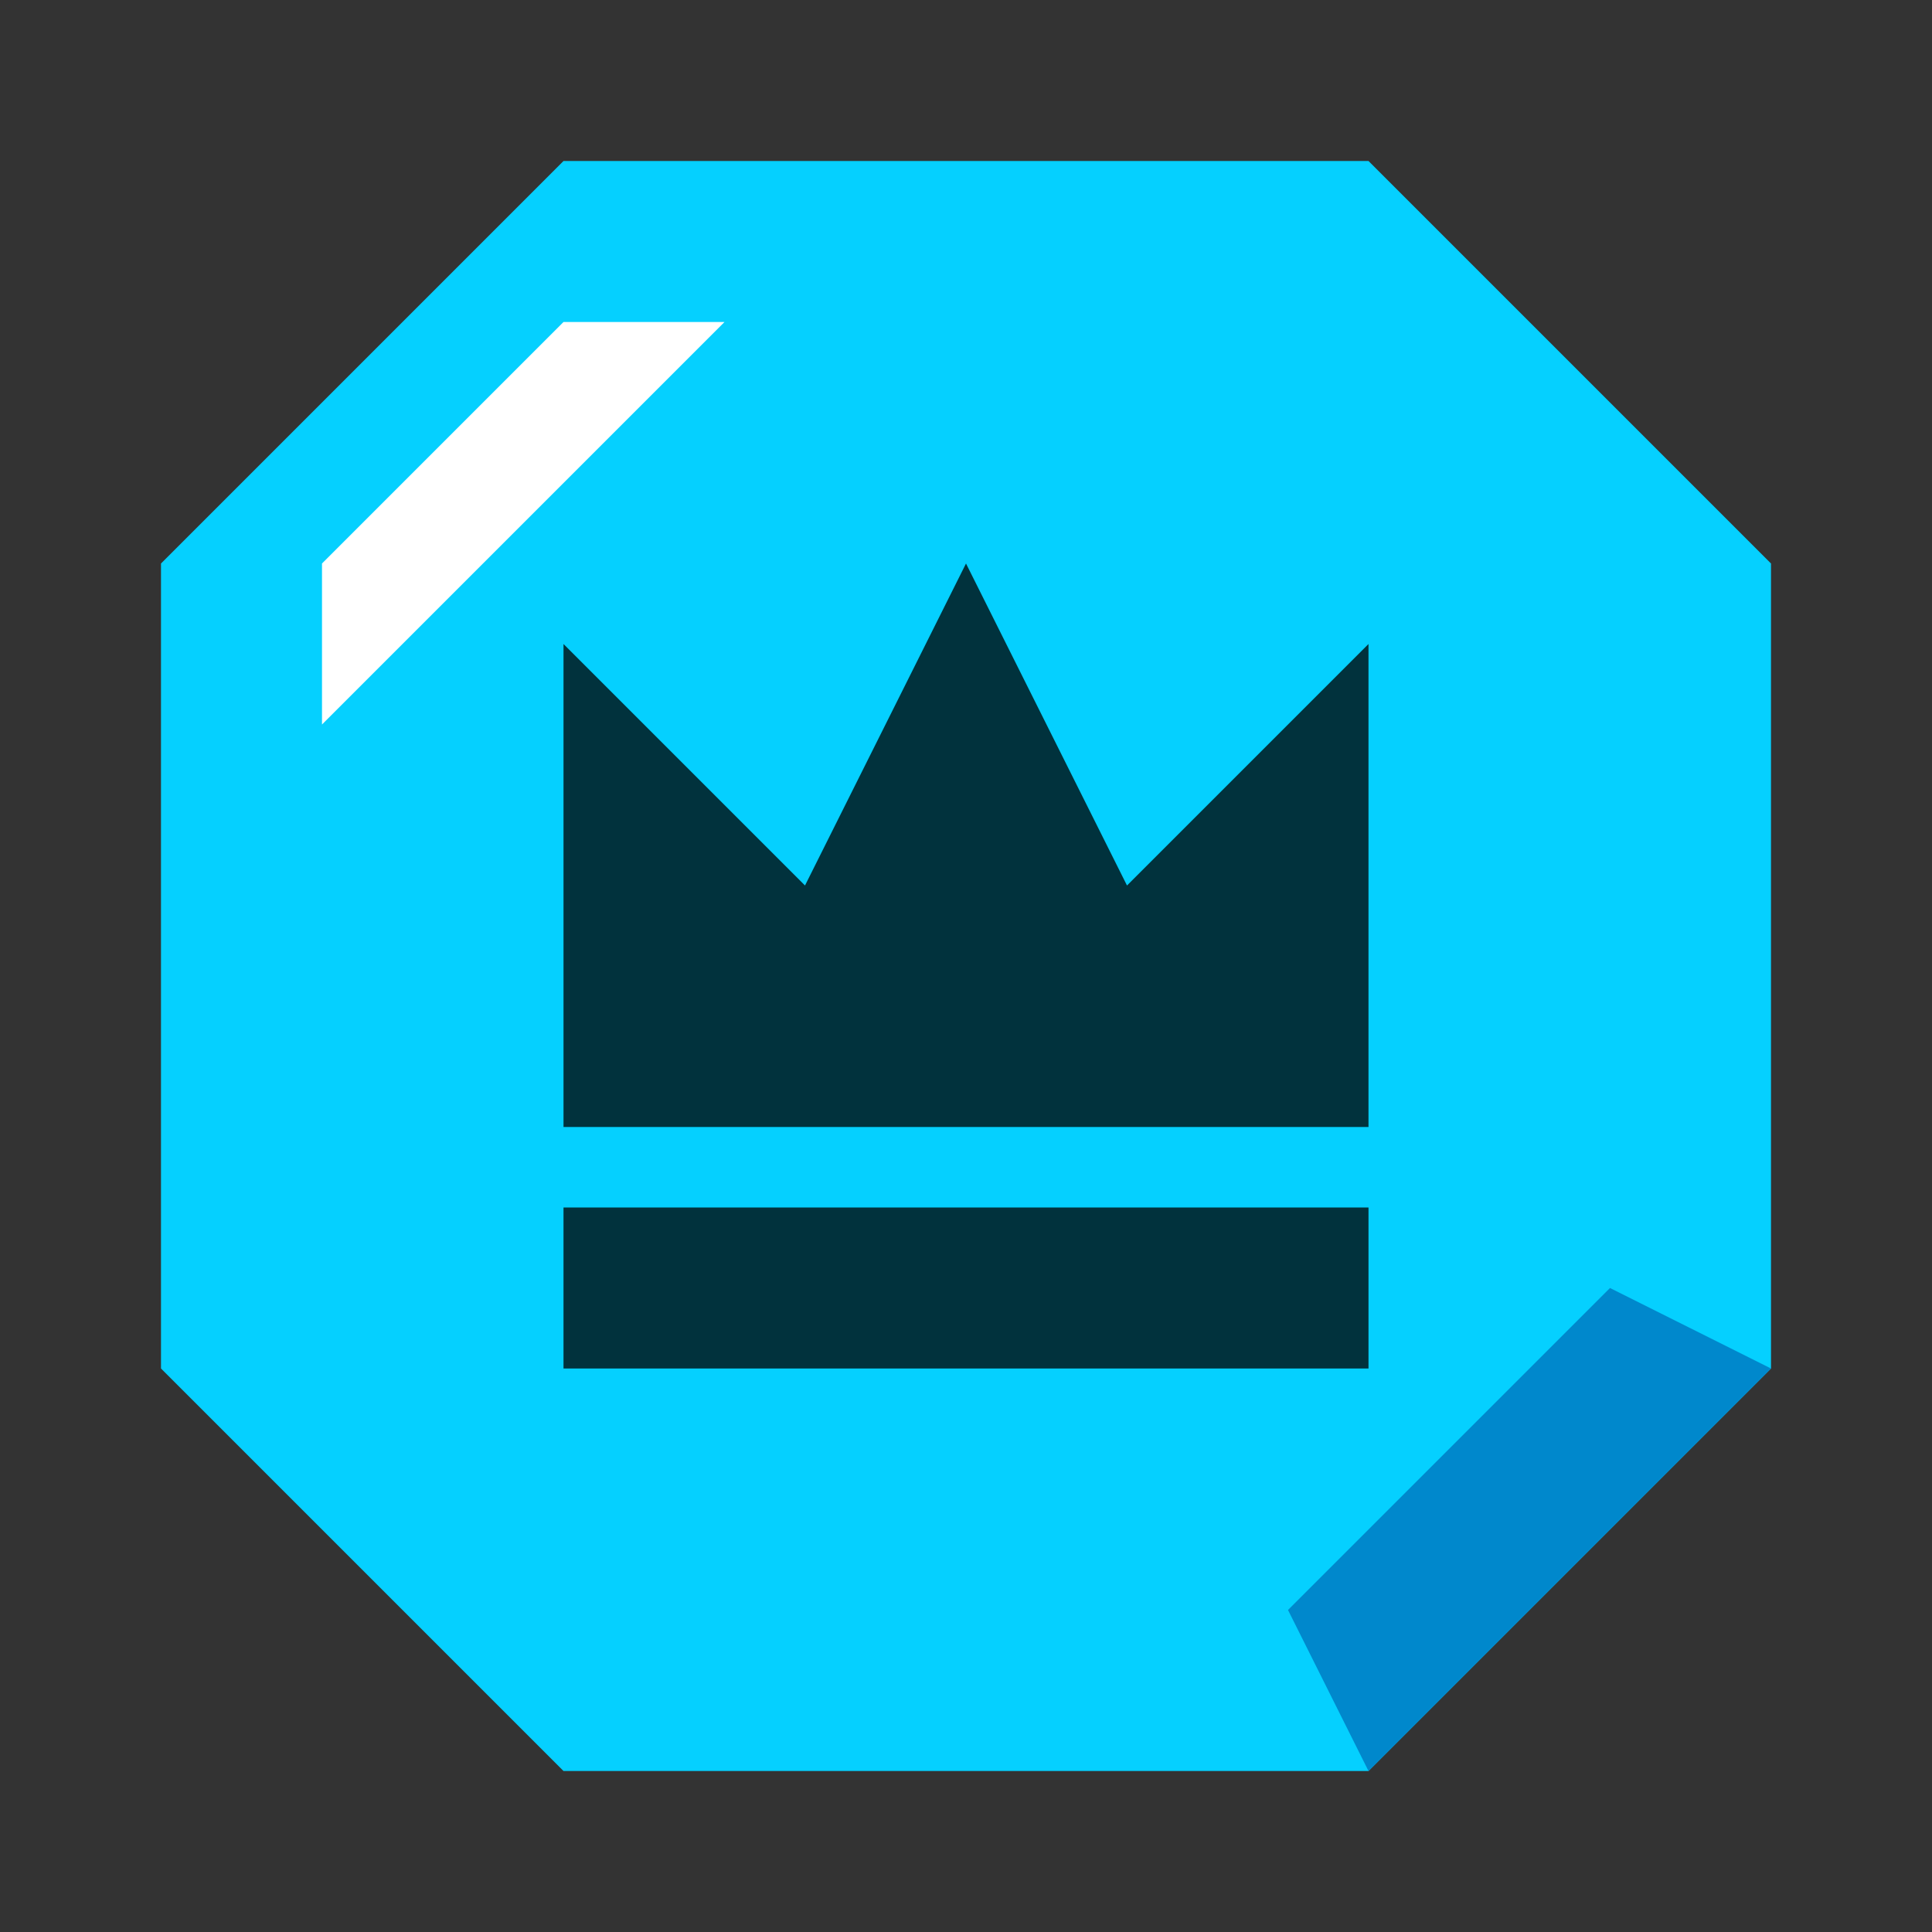 <svg data-v-c644053e="" xmlns="http://www.w3.org/2000/svg" viewBox="0 0 24 24" width="16" height="16"><rect x="0" y="0" width="24" height="24" fill="#333333" stroke="none"/><polygon class="cls-4" style="fill: #05d0ff" points="2 17 7 22 17 22 22 17 22 7 17 2 7 2 2 7 2 17" data-v-c644053e=""></polygon><polygon class="cls-2" style="fill: #01323d" points="17 14 17 8 14 11 12 7 10 11 7 8 7 14 17 14" data-v-c644053e=""></polygon><rect class="cls-2" style="fill: #01323d" x="7" y="15" width="10" height="2" data-v-c644053e=""></rect><polygon class="cls-3" style="fill: #fff" points="7 4 4 7 4 9 9 4 7 4" data-v-c644053e=""></polygon><polygon class="cls-1" style="fill: #08c" points="22 17 20 16 16 20 17 22 22 17" data-v-c644053e=""></polygon></svg>
